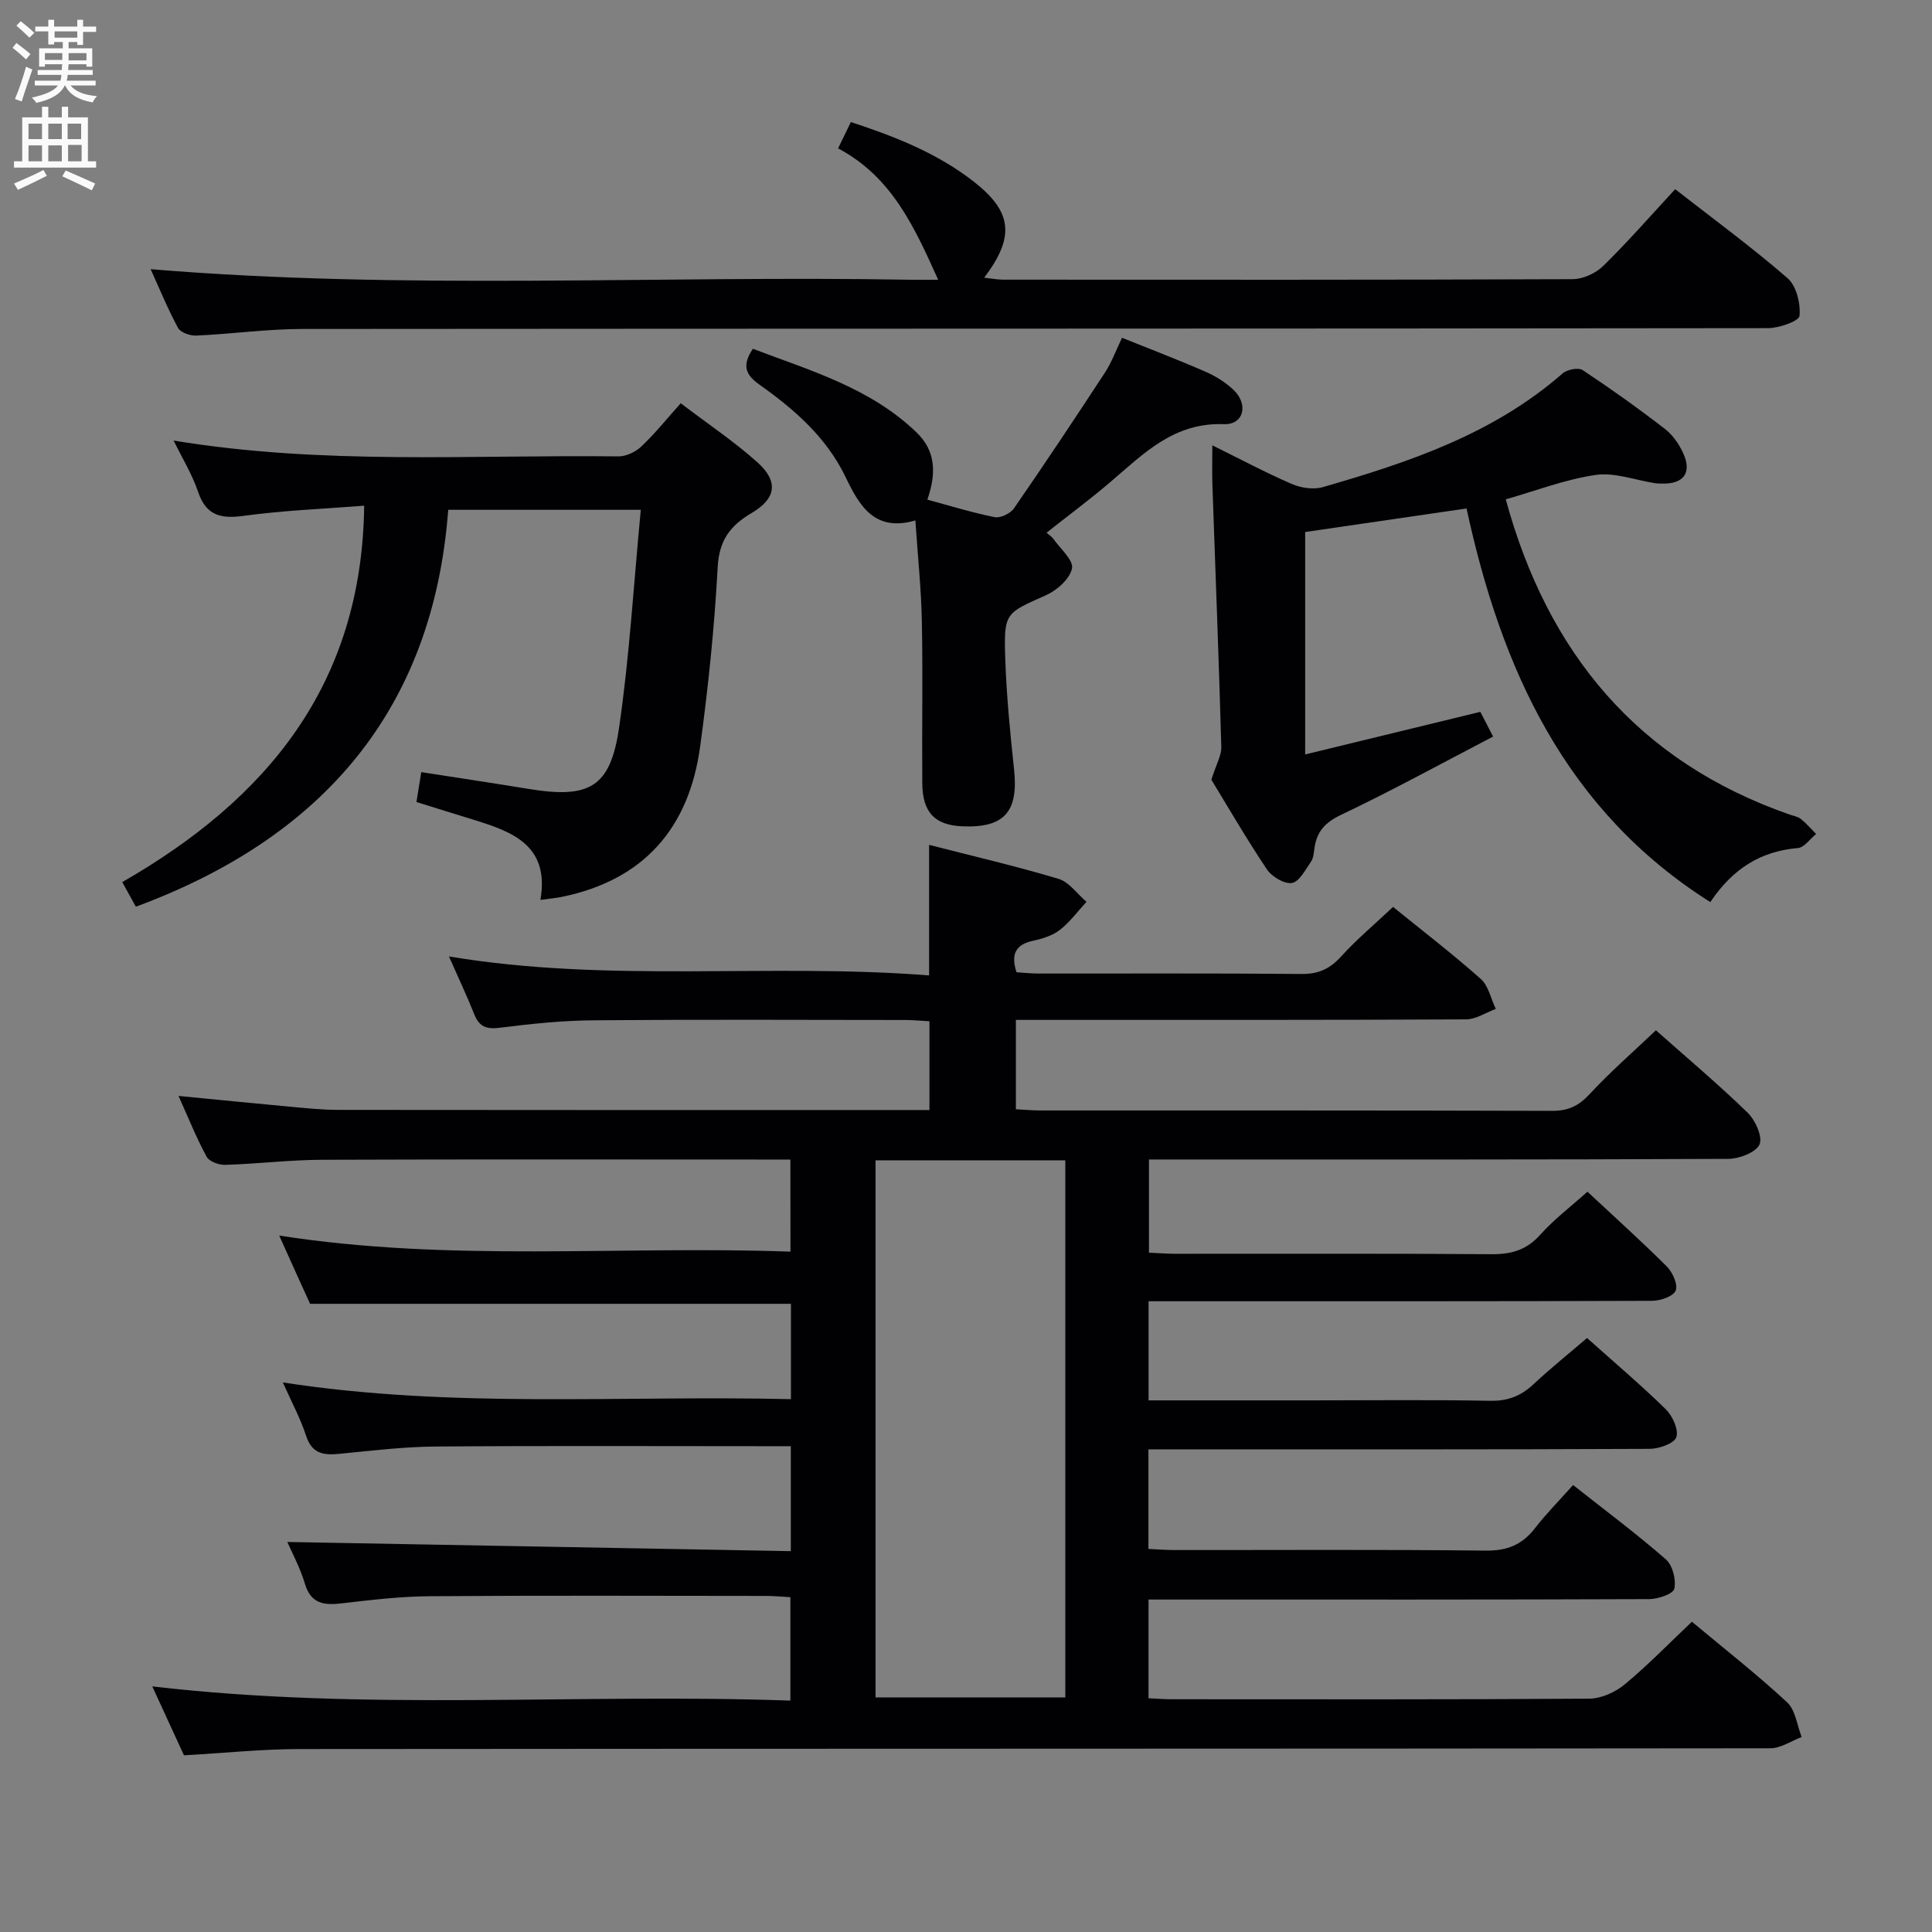 <svg enable-background="new 0 0 400 400" viewBox="0 0 400 400" xmlns="http://www.w3.org/2000/svg"><rect x="0" y="0" width="400" height="400" fill="#808080" stroke="none"/><g fill="#010104"><path d="m163.64 240.07c-1.99 0-3.78 0-5.57 0-30.5 0-61-.07-91.5.05-6.64.03-13.28.85-19.93 1.05-1.31.04-3.32-.68-3.86-1.68-2.12-3.91-3.78-8.06-5.82-12.59 7.9.77 15.29 1.51 22.69 2.19 3.47.32 6.96.7 10.44.7 38.67.05 77.33.03 116 .03h6.34c0-6.24 0-12.11 0-18.38-1.7-.09-3.31-.25-4.93-.26-21.5-.02-43-.12-64.5.06-6.47.05-12.95.71-19.38 1.53-2.78.36-4.36-.08-5.42-2.75-1.53-3.85-3.31-7.6-5.25-12 33.22 5.57 66.27 1.32 99.41 3.93 0-9.42 0-17.97 0-27.03 8.95 2.3 17.95 4.39 26.78 7.03 2.21.66 3.89 3.13 5.81 4.76-1.82 1.97-3.44 4.2-5.52 5.82-1.51 1.17-3.58 1.82-5.49 2.23-3.54.76-4.75 2.64-3.48 6.54 1.39.08 2.98.26 4.57.26 18.17.02 36.33-.08 54.5.09 3.51.03 5.86-1.11 8.18-3.67 3.21-3.54 6.91-6.63 10.71-10.21 5.84 4.74 12.17 9.6 18.13 14.88 1.62 1.43 2.12 4.13 3.14 6.24-2.06.75-4.11 2.15-6.17 2.16-29 .15-58 .11-87 .11-1.96 0-3.93 0-6.19 0v18.5c1.8.09 3.42.25 5.03.25 35.33.01 70.67-.03 106 .08 3.29.01 5.47-1 7.72-3.43 4.28-4.62 9.06-8.78 13.76-13.25 6.13 5.44 12.75 11.02 18.95 17.02 1.62 1.56 3.19 5.02 2.5 6.61-.73 1.66-4.2 2.98-6.48 2.99-37.83.18-75.66.13-113.5.13-1.99 0-3.98 0-6.43 0v19.29c1.85.08 3.63.23 5.41.23 21.83.02 43.67-.08 65.5.09 4.13.03 7.28-.87 10.11-4.04 2.86-3.19 6.34-5.83 9.76-8.9 5.6 5.23 11.17 10.23 16.46 15.51 1.19 1.19 2.33 3.77 1.8 4.98s-3.16 2.09-4.87 2.1c-32.67.12-65.33.09-98 .09-1.97 0-3.93 0-6.25 0v20.52h33.75c12.33 0 24.67-.15 37 .09 3.64.07 6.33-1 8.91-3.4 3.52-3.29 7.29-6.32 11.12-9.6 5.48 4.9 11.06 9.63 16.28 14.73 1.41 1.38 2.71 4.21 2.21 5.79-.41 1.3-3.57 2.42-5.51 2.43-32.67.15-65.33.1-98 .1-1.81 0-3.62 0-5.79 0v20.62c1.82.08 3.57.23 5.33.23 21.5.02 43-.13 64.5.12 4.44.05 7.54-1.21 10.19-4.63 2.33-3.01 5.03-5.73 7.9-8.95 6.56 5.18 13.09 10.05 19.21 15.39 1.4 1.22 2.15 4.21 1.75 6.08-.23 1.07-3.37 2.15-5.21 2.15-32.5.13-65 .09-97.5.09-1.95 0-3.91 0-6.15 0v20.44c1.82.08 3.29.2 4.76.2 28.83.01 57.67.08 86.5-.12 2.48-.02 5.39-1.34 7.34-2.96 4.84-4.02 9.25-8.57 13.9-12.97 6.79 5.67 13.48 10.91 19.7 16.67 1.74 1.61 2.06 4.75 3.02 7.2-2.16.81-4.31 2.33-6.47 2.33-101.5.12-203 .07-304.49.16-7.79.01-15.59.83-23.96 1.3-1.98-4.32-4.17-9.06-6.56-14.27 44.27 5.18 88.03 1.39 132.11 2.94 0-7.31 0-14.05 0-21.41-1.56-.08-3.3-.26-5.04-.26-23.17-.02-46.33-.11-69.5.06-6.13.04-12.27.76-18.36 1.48-3.68.43-6.37.1-7.62-4.09-.98-3.29-2.66-6.38-3.63-8.62 34.57.63 69.25 1.26 104.24 1.9 0-7.76 0-14.47 0-21.73-2.01 0-3.81 0-5.61 0-22.67 0-45.33-.11-68 .07-6.62.05-13.25.87-19.86 1.51-3.26.32-5.67 0-6.88-3.72-1.17-3.6-3-6.98-4.82-11.06 35.24 5.45 70.12 2.63 105.2 3.46 0-7.05 0-13.47 0-19.74-32.93 0-65.81 0-99.56 0-.62-1.37-1.71-3.75-2.79-6.13-1.09-2.41-2.17-4.83-3.6-8 35.46 5.56 70.52 2.05 105.85 3.33-.02-6.42-.02-12.34-.02-19.07zm17.63.16v111.2h39.29c0-37.28 0-74.16 0-111.2-13.16 0-25.95 0-39.29 0z"/><path d="m75.4 104.7c-8.42.66-16.7.97-24.86 2.09-4.79.66-7.84.02-9.53-4.97-1.21-3.57-3.23-6.86-5.06-10.61 30.82 5.11 61.49 2.92 92.07 3.28 1.6.02 3.55-.91 4.74-2.03 2.77-2.61 5.17-5.61 8.18-8.97 5.8 4.42 11.18 8 15.93 12.28 4.31 3.88 3.85 7.44-1.2 10.41-4.49 2.64-6.78 5.66-7.08 11.24-.67 12.43-1.95 24.85-3.64 37.19-2.29 16.76-11.58 27.55-28.53 31.06-1.28.26-2.59.38-4.53.65 1.95-11.34-5.85-14.15-14.01-16.65-3.8-1.16-7.59-2.36-11.66-3.62.33-2.03.63-3.92 1-6.19 7.55 1.18 14.87 2.27 22.18 3.47 12.6 2.07 16.96-.26 18.77-12.65 2.16-14.76 3.02-29.71 4.5-45.13-13.62 0-26.33 0-39.87 0-3.12 41.4-26 67.88-64.67 82.17-.72-1.29-1.57-2.83-2.82-5.09 29.83-17.12 49.64-40.75 50.09-77.93z"/><path d="m303.63 105.27c-11.59 1.69-22.4 3.27-33.41 4.88v46.05c12.22-2.97 24.1-5.86 36.27-8.82.79 1.52 1.52 2.94 2.64 5.12-10.62 5.53-20.92 11.18-31.51 16.22-3.3 1.57-4.98 3.46-5.47 6.83-.14.97-.2 2.1-.72 2.85-1.16 1.66-2.42 4.16-3.95 4.41-1.58.26-4.18-1.31-5.2-2.84-4.33-6.48-8.24-13.23-11.48-18.54.99-3.16 2.11-5.01 2.06-6.82-.51-18.12-1.22-36.23-1.85-54.35-.08-2.46-.01-4.92-.01-8.06 5.74 2.83 11 5.64 16.45 8 1.91.83 4.5 1.21 6.44.65 17.8-5.13 35.29-10.99 49.62-23.53.94-.82 3.28-1.28 4.17-.69 5.82 3.85 11.5 7.91 17.02 12.17 1.64 1.26 2.97 3.21 3.83 5.12 1.79 4-.01 6.33-4.42 6.2-.5-.01-1-.01-1.5-.09-4.09-.63-8.33-2.27-12.25-1.7-6.34.93-12.46 3.31-18.61 5.05 8.64 31.71 27.29 54.31 58.81 65.28.78.27 1.69.41 2.3.91 1.14.92 2.11 2.05 3.15 3.1-1.26 1.01-2.45 2.8-3.78 2.91-7.71.65-13.5 4.29-18.13 11.19-30.14-19.06-43.29-48.38-50.47-81.5z"/><path d="m31.19 55.73c52.62 4.38 105.09 1.26 157.48 2.19 1.8.03 3.6 0 5.57 0-4.88-10.8-9.53-21.27-20.72-27.2.93-1.92 1.7-3.5 2.64-5.45 9.18 3.01 17.91 6.45 25.44 12.33 8 6.25 8.57 11.41 2.17 19.89 1.46.16 2.64.4 3.82.41 39.33.02 78.66.06 118-.1 2.14-.01 4.78-1.21 6.33-2.73 5.09-4.98 9.78-10.36 14.91-15.9 7.97 6.22 15.89 12.02 23.27 18.43 1.83 1.59 2.71 5.24 2.47 7.8-.1 1.08-4.23 2.54-6.54 2.54-101.16.13-202.33.08-303.49.17-7.3.01-14.59 1.04-21.9 1.37-1.28.06-3.27-.64-3.79-1.6-2.16-4.01-3.9-8.27-5.66-12.15z"/><path d="m232.3 69.93c5.93 2.39 11.65 4.57 17.26 7.02 2.09.91 4.16 2.19 5.81 3.75 3.18 3.02 2.14 7.28-2 7.12-10.33-.39-16.61 6.11-23.49 11.99-4.16 3.55-8.56 6.81-13.2 10.48.6.54 1.13.85 1.44 1.31 1.42 2.03 4.18 4.4 3.83 6.09-.45 2.16-3.11 4.52-5.38 5.54-8.45 3.77-8.76 3.58-8.44 13.2.26 7.63 1 15.25 1.82 22.85.94 8.78-2 12.17-10.71 11.8-5.68-.24-8.24-2.85-8.29-8.9-.09-11.16.13-22.33-.09-33.48-.13-6.79-.85-13.56-1.34-20.95-8.53 2.48-11.63-3.14-14.45-8.98-3.97-8.24-10.6-14.01-17.83-19.13-2.82-2-3.73-3.92-1.36-7.43 11.85 4.52 24.3 8.06 33.91 17.35 3.96 3.82 4.09 8.47 2.21 13.89 4.76 1.28 9.3 2.7 13.94 3.62 1.2.24 3.26-.76 3.99-1.82 6.4-9.26 12.64-18.63 18.8-28.05 1.44-2.18 2.34-4.71 3.57-7.27z"/></g><path d="m2.6 9.9.8-1c.9.7 1.9 1.4 2.9 2.3l-.9 1.1c-1.1-1-2-1.8-2.8-2.4zm.5 10.6c.9-2.1 1.6-4.3 2.3-6.7.4.2.8.4 1.3.6-.7 2.1-1.5 4.3-2.2 6.6zm.3-15.2.9-.9c1 .8 2 1.6 2.8 2.4l-1 1c-.9-.9-1.8-1.7-2.7-2.5zm12.6-1.2h1.2v1.4h2.7v1.1h-2.7v2.7h-1.2v-.6h-1.8v1.3h4.9v3.8h-1.2v-.5h-3.7c0 .4-.1.9-.1 1.2h5.1v1h-5.2c0 .5-.1.9-.2 1.2h6v1h-5.2c1.1 1.3 2.9 2 5.5 2.2-.4.4-.7.8-.9 1.3-2.9-.5-4.8-1.6-5.7-3.5h-.1c-.8 1.7-2.7 2.9-5.9 3.6-.2-.4-.6-.8-.9-1.1 2.8-.6 4.6-1.4 5.4-2.5h-4.8v-1h5.3c.1-.3.2-.7.2-1.2h-4.9v-1h5c0-.4 0-.8.1-1.2h-3.6v.5h-1.2v-3.8h4.9v-1.3h-1.8v.5h-1.2v-2.7h-2.7v-1h2.7v-1.4h1.2v1.4h4.8zm-6.7 8.3h3.6c0-.4 0-.9 0-1.4h-3.6zm1.9-4.6h4.8v-1.3h-4.7v1.3zm6.7 3.2h-3.7v1.5h3.7z" fill="#fbfafa"/><path d="m8.7 22.1h1.3v2.2h2.8v-2.2h1.3v2.2h4.1v9.1h1.7v1.3h-17v-1.3h1.7v-9.1h4.1zm.3 13.1.7 1.2c-1.8.9-3.8 1.9-6 2.9-.2-.4-.5-.8-.8-1.3 2.3-1 4.4-1.9 6.1-2.8zm-3.1-6.4h2.8v-3.2h-2.8zm0 4.6h2.8v-3.3h-2.8zm4.1-4.6h2.8v-3.2h-2.8zm0 4.6h2.8v-3.3h-2.8zm3.6 1.9c2.1.9 4.1 1.8 6.1 2.7l-.7 1.4c-2.2-1.1-4.2-2-6.1-2.9zm3.2-9.7h-2.8v3.2h2.8zm-2.7 7.8h2.8v-3.4h-2.8z" fill="#fbfafa"/></svg>